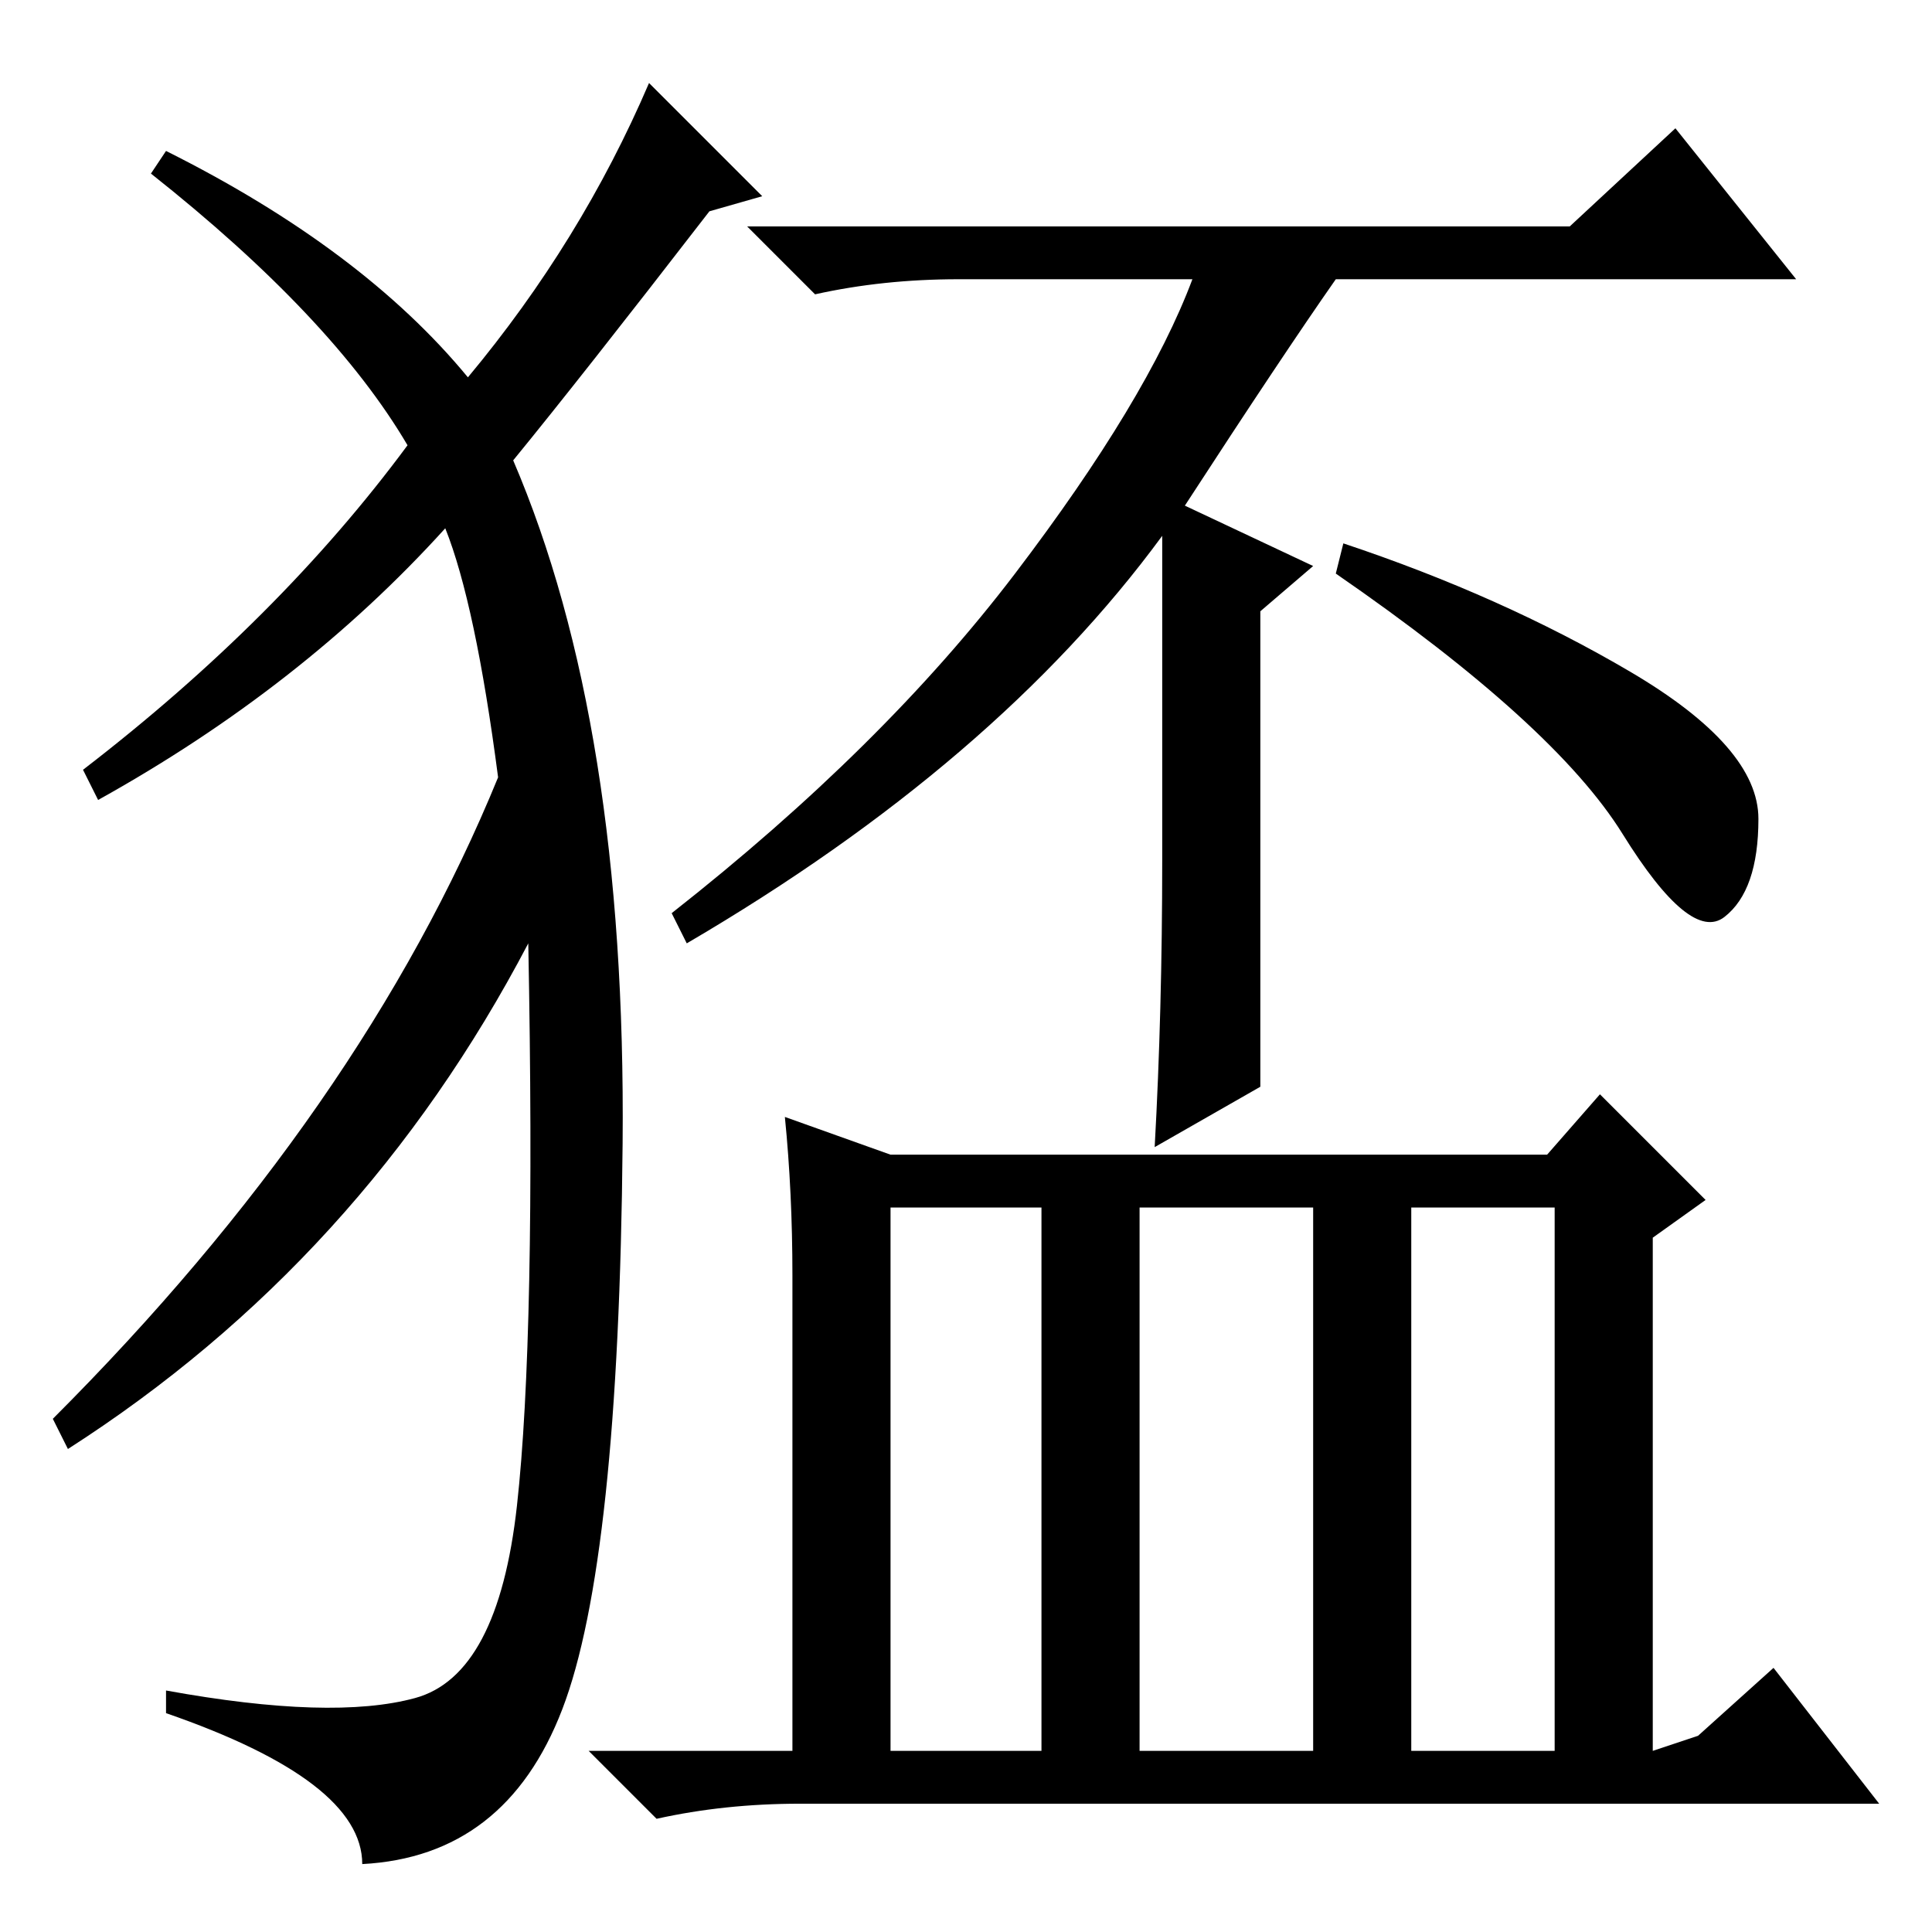 <?xml version="1.0" standalone="no"?>
<!DOCTYPE svg PUBLIC "-//W3C//DTD SVG 1.1//EN" "http://www.w3.org/Graphics/SVG/1.1/DTD/svg11.dtd" >
<svg xmlns="http://www.w3.org/2000/svg" xmlns:xlink="http://www.w3.org/1999/xlink" version="1.1" viewBox="0 -36 256 256">
  <g transform="matrix(1 0 0 -1 0 220)">
   <path fill="currentColor"
d="M157 189l17 -8l-7 -6v-63l-14 -8q1 18 1 38v43q-22 -30 -63 -54l-2 4q28 22 45.5 45t23.5 39h-31q-10 0 -19 -2l-9 9h109l14 13l16 -20h-61q-7 -10 -20 -30zM216 167q17 -10 17 -19.5t-4.5 -13t-13.5 11t-38 34.5l1 4q21 -7 38 -17zM187 24h19v72h-19v-72zM104 108l14 -5
h87l7 8l14 -14l-7 -5v-68l6 2l10 9l14 -18h-143q-10 0 -19 -2l-9 9h27v63q0 11 -1 21zM118 24h20v72h-20v-72zM151 24h23v72h-23v-72zM62 206q15 18 24 39l15 -15l-7 -2q-17 -22 -26 -33q15 -35 14.5 -90.5t-8 -75t-26.5 -20.5q0 11 -26 20v3q22 -4 33 -1t13.5 25.5
t1.5 74.5q-22 -42 -61 -67l-2 4q41 41 59 85q-3 23 -7 33q-19 -21 -46 -36l-2 4q26 20 43 43q-10 17 -34 36l2 3q26 -13 40 -30z" />
  </g>

</svg>
